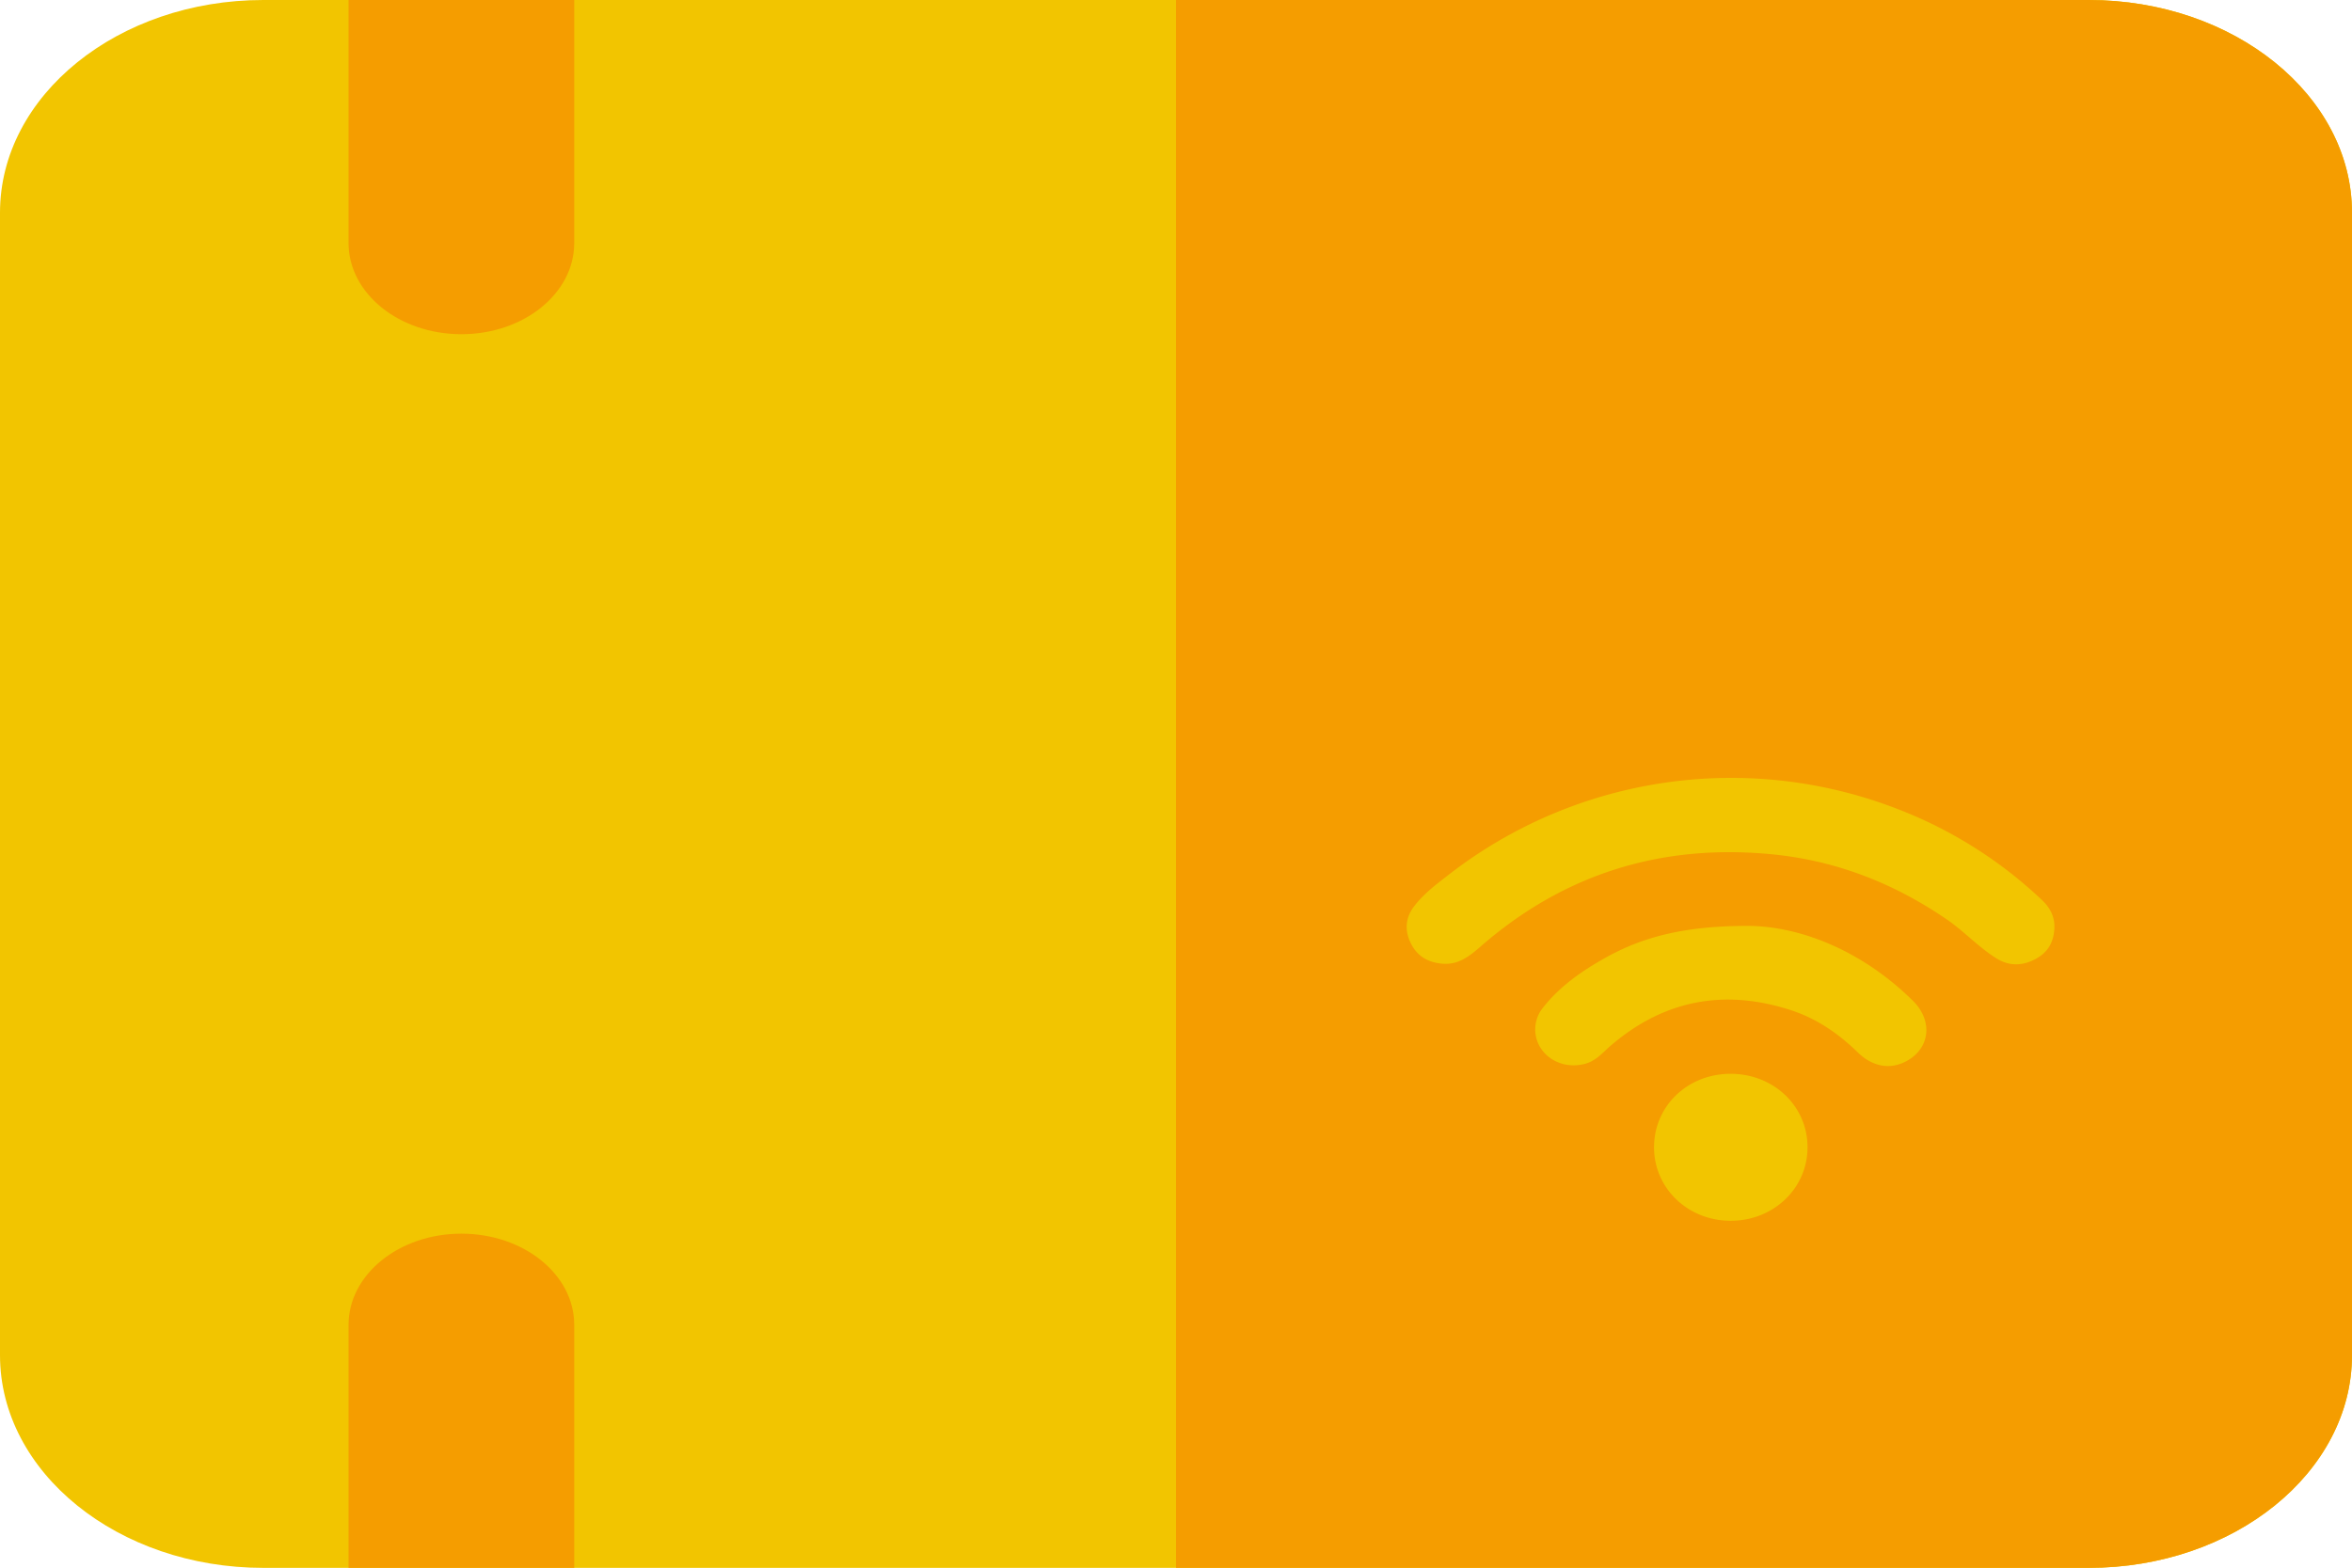 <svg xmlns="http://www.w3.org/2000/svg" viewBox="0 0 990.14 660.17"><defs><style>.cls-1{fill:#f2c500;}.cls-2{fill:#f59d00;}</style></defs><g id="Layer_2" data-name="Layer 2"><g id="Layer_1-2" data-name="Layer 1"><path class="cls-1" d="M879.31,660.17H110.83C49.72,660.17,0,620,0,570.62V89.55C0,40.17,49.72,0,110.83,0H879.3c61.12,0,110.84,40.17,110.84,89.55V570.62C990.14,620,940.42,660.17,879.31,660.17Z"/><path class="cls-2" d="M146.74,0V102.34c0,21.2,21.27,38.38,47.5,38.38s47.5-17.18,47.5-38.38V0Z"/><path class="cls-2" d="M194.24,519.45c-26.23,0-47.5,17.18-47.5,38.38V660.17h95V557.83C241.74,536.63,220.47,519.45,194.24,519.45Z"/><path class="cls-2" d="M879.31,0H495.07V660.17H879.31c61.11,0,110.83-40.17,110.83-89.55V89.55C990.14,40.17,940.42,0,879.31,0Z"/><path class="cls-1" d="M864.86,390.56c.13-4.66-1.87-8.4-5.24-11.59a184.61,184.61,0,0,0-59.33-37.76,193.81,193.81,0,0,0-190.61,27.25c-5.2,4-10.57,8.07-14.52,13.36-3.65,4.9-3.86,10.27-1.09,15.65,2.65,5.13,7,7.75,13,8.29,6.94.62,11.58-3.18,16.21-7.21q52.83-46.05,123.86-38.72c26.65,2.8,50.57,12.36,72.34,27.25,7.41,5.06,13.39,11.73,21,16.47,5.29,3.29,10.89,3.21,16.38.29S864.68,396.35,864.86,390.56Zm-128.39-.71c-26.55-.06-44.42,4.36-60.7,13.47-10,5.6-19.32,12.13-26.34,21.14a14.48,14.48,0,0,0,0,18c4.11,5.25,11.29,7.31,18,5.42,4.63-1.3,7.4-4.82,10.75-7.69,22.2-19,47.47-24,75.67-14.87,11,3.57,20.17,9.93,28.27,17.84,5.71,5.58,12.49,7.06,18.67,4.48,11.45-4.78,13.64-17.25,4.45-26.3C784.36,400.73,758.85,390.22,736.47,389.85Zm-40.15,93c-.14,17.32,14.09,31.11,32.17,31.17,17.9.07,32.22-13.42,32.44-30.54.23-17.35-13.84-31.14-32-31.34S696.47,465.42,696.32,482.81Z"/></g></g></svg>